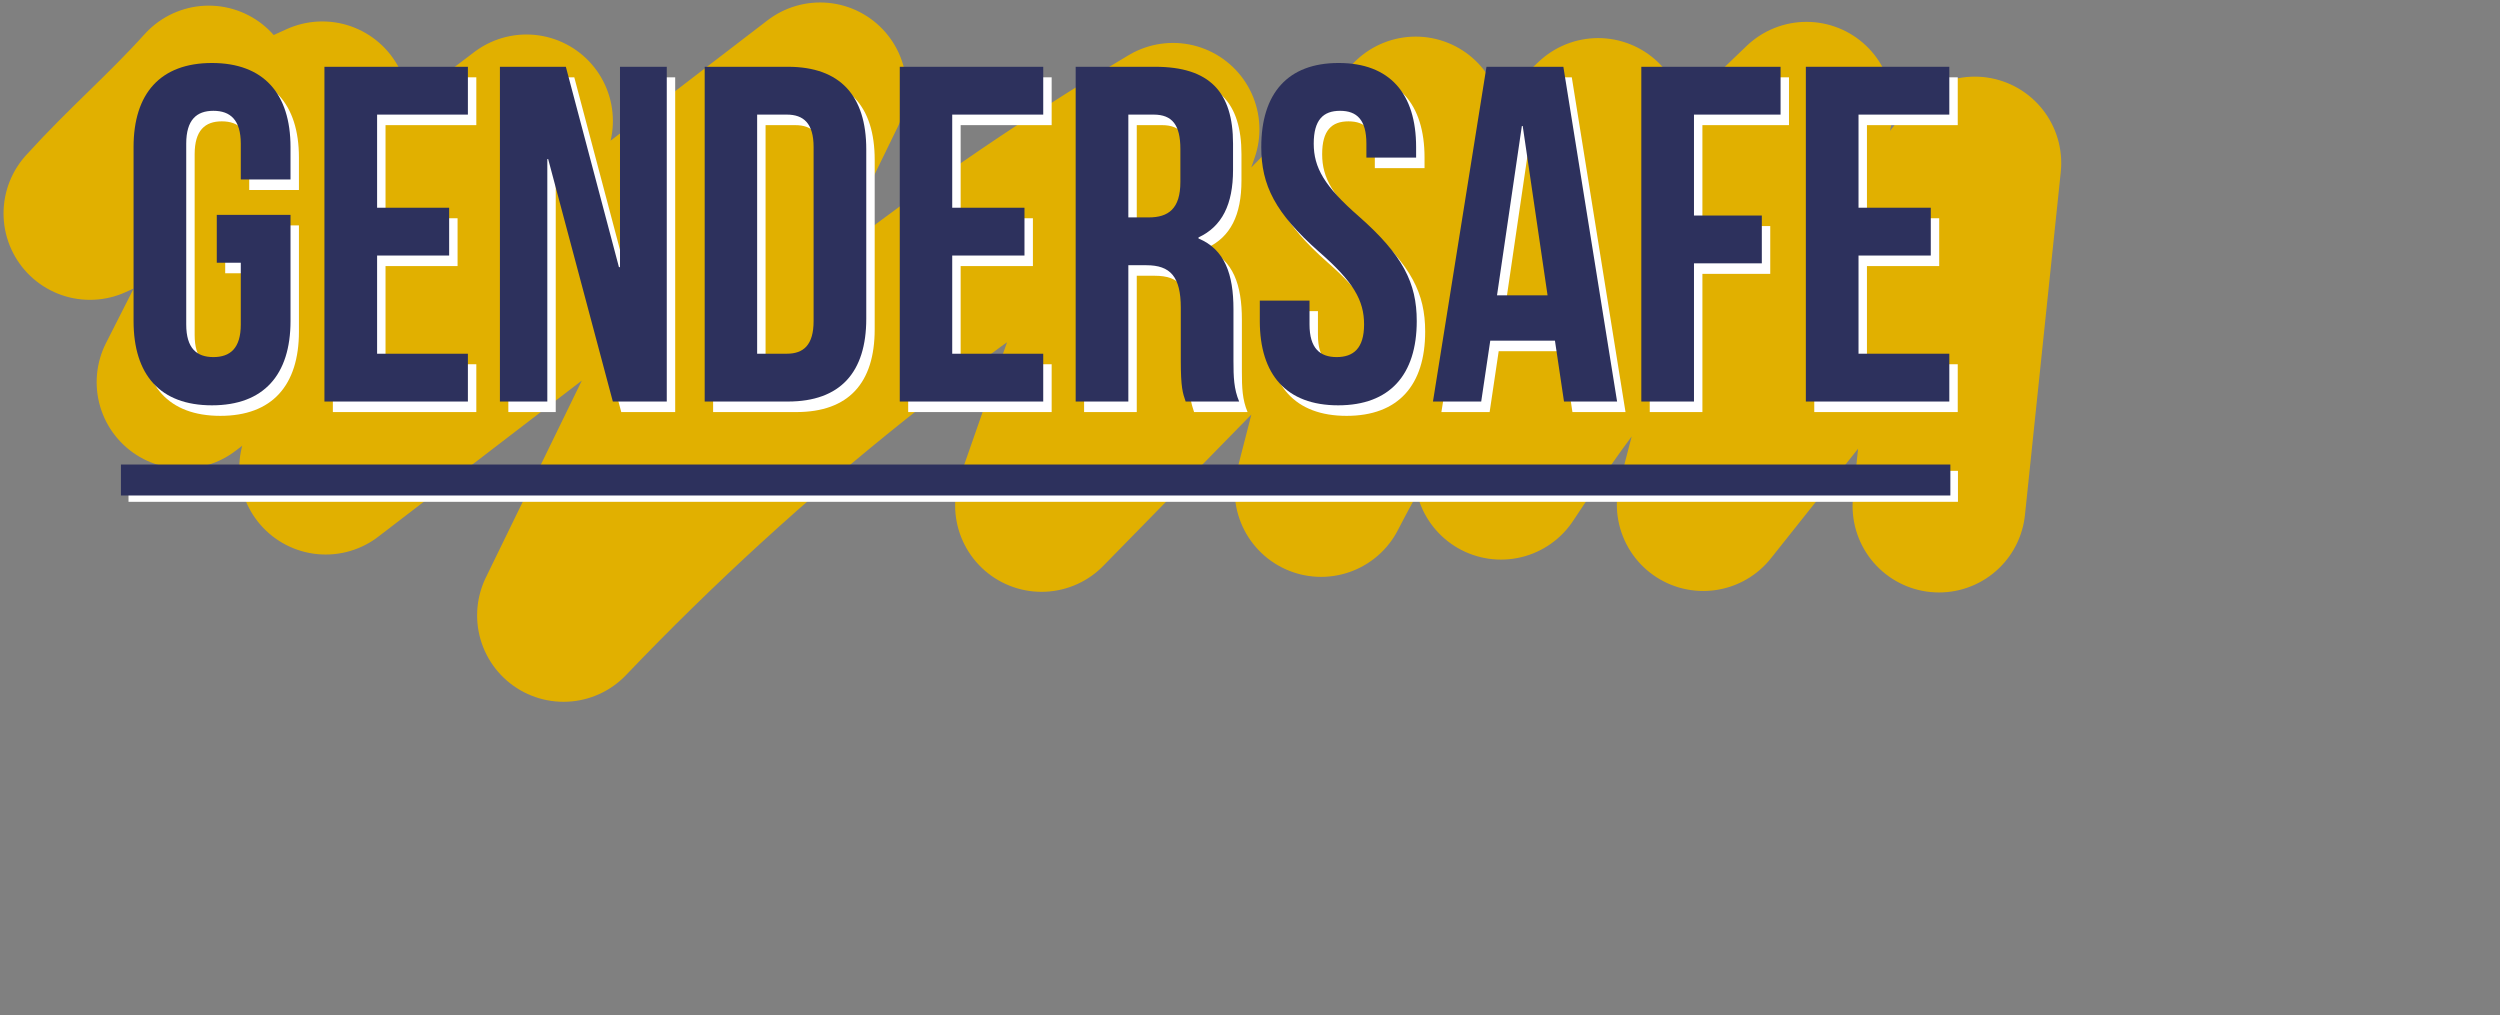 <?xml version="1.0" encoding="utf-8"?>
<!-- Generator: Adobe Illustrator 25.1.0, SVG Export Plug-In . SVG Version: 6.00 Build 0)  -->
<svg version="1.1" id="Layer_3" xmlns="http://www.w3.org/2000/svg" xmlns:xlink="http://www.w3.org/1999/xlink" x="0px" y="0px"
	 viewBox="0 0 1186.7 482" style="enable-background:new 0 0 1186.7 482;" xml:space="preserve">
<rect x="0" y="0" width="1186.7" height="482" fill="#808080" stroke="none"/>
<style type="text/css">
	.st0{fill:none;stroke:#E1B000;stroke-width:82.05;stroke-linecap:round;stroke-linejoin:round;}
	.st1{fill:#FFFFFF;}
	.st2{fill:#2D315D;}
</style>
<path class="st0" d="M99.1,43.7c-19.4,21.5-36.9,36.1-56.4,57.6L153,51.2L86.9,181.4l163-124l-95.3,164.8l234.7-180L267.5,292.1
	c85.6-89.6,182.9-167.2,289.3-230.7l-62.4,178.5L672,58.4c-15,58.1-30,116.3-44.9,174.4c33.5-65,78-123.8,131.5-173.7
	c-15.4,55.2-30.8,110.4-46.1,165.5c41.4-63.2,90.1-121.3,145-173.2l-49,188.1L937.4,77.4c-5.7,54.3-11.3,108.5-17,162.8"/>
<path class="st1" d="M106.9,107h35v50.4c0,25.5-12.7,40-37.3,40s-37.2-14.5-37.2-40V74.8c0-25.4,12.7-39.9,37.2-39.9
	s37.3,14.5,37.3,39.9v15.4h-23.6v-17c0-11.3-5-15.6-13-15.6s-12.9,4.3-12.9,15.6V159c0,11.4,5,15.5,12.9,15.5s13-4.1,13-15.5v-29.3
	h-11.4V107z"/>
<path class="st1" d="M183,103.6h34.2v22.7H183v46.6h43.1v22.7H158V36.7h68.1v22.7H183V103.6z"/>
<path class="st1" d="M264.2,80.5h-0.4v115.1h-22.5V36.7h31.3l25.2,95.1h0.5V36.7h22.2v158.9h-25.6L264.2,80.5z"/>
<path class="st1" d="M338.5,36.7H378c24.9,0,37.2,13.8,37.2,39.2v80.4c0,25.4-12.3,39.3-37.2,39.3h-39.5V36.7z M363.4,59.4v113.5
	h14.1c7.9,0,12.7-4.1,12.7-15.5V74.8c0-11.3-4.8-15.4-12.7-15.4H363.4z"/>
<path class="st1" d="M456,103.6h34.3v22.7H456v46.6h43.2v22.7h-68.1V36.7h68.1v22.7H456V103.6z"/>
<path class="st1" d="M566.8,195.6c-1.3-4.1-2.3-6.6-2.3-19.5v-25c0-14.8-4.9-20.2-16.3-20.2h-8.6v64.7h-25V36.7h37.7
	c25.9,0,37,12,37,36.5v12.5c0,16.4-5.2,26.8-16.4,32v0.5c12.5,5.2,16.6,17,16.6,33.6v24.5c0,7.7,0.2,13.4,2.7,19.3L566.8,195.6z
	 M539.6,59.4v48.8h9.7c9.3,0,15-4.1,15-16.8V75.7c0-11.3-3.8-16.3-12.7-16.3L539.6,59.4z"/>
<path class="st1" d="M639.5,34.9c24.2,0,36.7,14.5,36.7,39.9v5h-23.6v-6.6c0-11.3-4.5-15.6-12.5-15.6s-12.5,4.3-12.5,15.6
	s5,20.2,21.4,34.5c20.9,18.4,27.5,31.6,27.5,49.7c0,25.5-12.8,40-37.3,40s-37.2-14.5-37.2-40v-9.7h23.6V159c0,11.4,5,15.5,12.9,15.5
	s13-4.1,13-15.5s-5-20.2-21.4-34.5c-20.8-18.4-27.4-31.5-27.4-49.7C602.7,49.4,615.2,34.9,639.5,34.9z"/>
<path class="st1" d="M771.6,195.6h-25.2l-4.3-28.9h-30.7l-4.3,28.9h-22.9l25.4-158.9h36.5L771.6,195.6z M714.6,145.2h24l-11.8-80.4
	h-0.4L714.6,145.2z"/>
<path class="st1" d="M808.1,107.3h32.2V130h-32.2v65.6h-25V36.7h66.1v22.7h-41.1V107.3z"/>
<path class="st1" d="M886.2,103.6h34.3v22.7h-34.3v46.6h43.1v22.7h-68.1V36.7h68.1v22.7h-43.1V103.6z"/>
<rect x="61" y="223.5" class="st1" width="868.4" height="14.7"/>
<rect x="57.4" y="220.5" class="st2" width="868.4" height="14.7"/>
<path class="st2" d="M102.9,102h35v50.4c0,25.5-12.7,40-37.3,40s-37.2-14.5-37.2-40V69.8c0-25.4,12.7-39.9,37.2-39.9
	s37.3,14.5,37.3,39.9v15.4h-23.6v-17c0-11.3-5-15.6-13-15.6s-12.9,4.3-12.9,15.6V154c0,11.4,5,15.5,12.9,15.5s13-4.1,13-15.5v-29.3
	h-11.4V102z"/>
<path class="st2" d="M179,98.6h34.2v22.7H179v46.6h43.1v22.7H154V31.7h68.1v22.7H179V98.6z"/>
<path class="st2" d="M260.2,75.5h-0.4v115.1h-22.5V31.7h31.3l25.2,95.1h0.5V31.7h22.2v158.9h-25.6L260.2,75.5z"/>
<path class="st2" d="M334.5,31.7H374c24.9,0,37.2,13.8,37.2,39.2v80.4c0,25.4-12.3,39.3-37.2,39.3h-39.5V31.7z M359.4,54.4v113.5
	h14.1c7.9,0,12.7-4.1,12.7-15.5V69.8c0-11.3-4.8-15.4-12.7-15.4H359.4z"/>
<path class="st2" d="M452,98.6h34.3v22.7H452v46.6h43.2v22.7h-68.1V31.7h68.1v22.7H452V98.6z"/>
<path class="st2" d="M562.8,190.6c-1.4-4.1-2.3-6.6-2.3-19.5v-25c0-14.8-5-20.2-16.3-20.2h-8.6v64.7h-25V31.7h37.7
	c25.9,0,37,12,37,36.5v12.5c0,16.3-5.2,26.8-16.4,32v0.5c12.5,5.2,16.6,17,16.6,33.6v24.5c0,7.7,0.2,13.4,2.7,19.3L562.8,190.6z
	 M535.6,54.4v48.8h9.7c9.3,0,15-4.1,15-16.8V70.7c0-11.3-3.8-16.3-12.7-16.3L535.6,54.4z"/>
<path class="st2" d="M635.4,29.9c24.3,0,36.8,14.5,36.8,39.9v5h-23.6v-6.6c0-11.3-4.5-15.6-12.5-15.6s-12.5,4.3-12.5,15.6
	s5,20.2,21.4,34.5c20.9,18.4,27.5,31.6,27.5,49.7c0,25.5-12.8,40-37.3,40s-37.2-14.5-37.2-40v-9.7h23.6V154c0,11.4,5,15.5,12.9,15.5
	s13-4.1,13-15.5s-5-20.2-21.4-34.5c-20.8-18.4-27.4-31.5-27.4-49.7C598.7,44.4,611.2,29.9,635.4,29.9z"/>
<path class="st2" d="M767.6,190.6h-25.2l-4.3-28.9h-30.7l-4.3,28.9h-22.9l25.4-158.9h36.5L767.6,190.6z M710.6,140.2h24l-11.8-80.4
	h-0.4L710.6,140.2z"/>
<path class="st2" d="M804.1,102.3h32.2V125h-32.2v65.6h-25V31.7h66.1v22.7h-41.1V102.3z"/>
<path class="st2" d="M882.2,98.6h34.3v22.7h-34.3v46.6h43.1v22.7h-68.1V31.7h68.1v22.7h-43.1V98.6z"/>
</svg>

